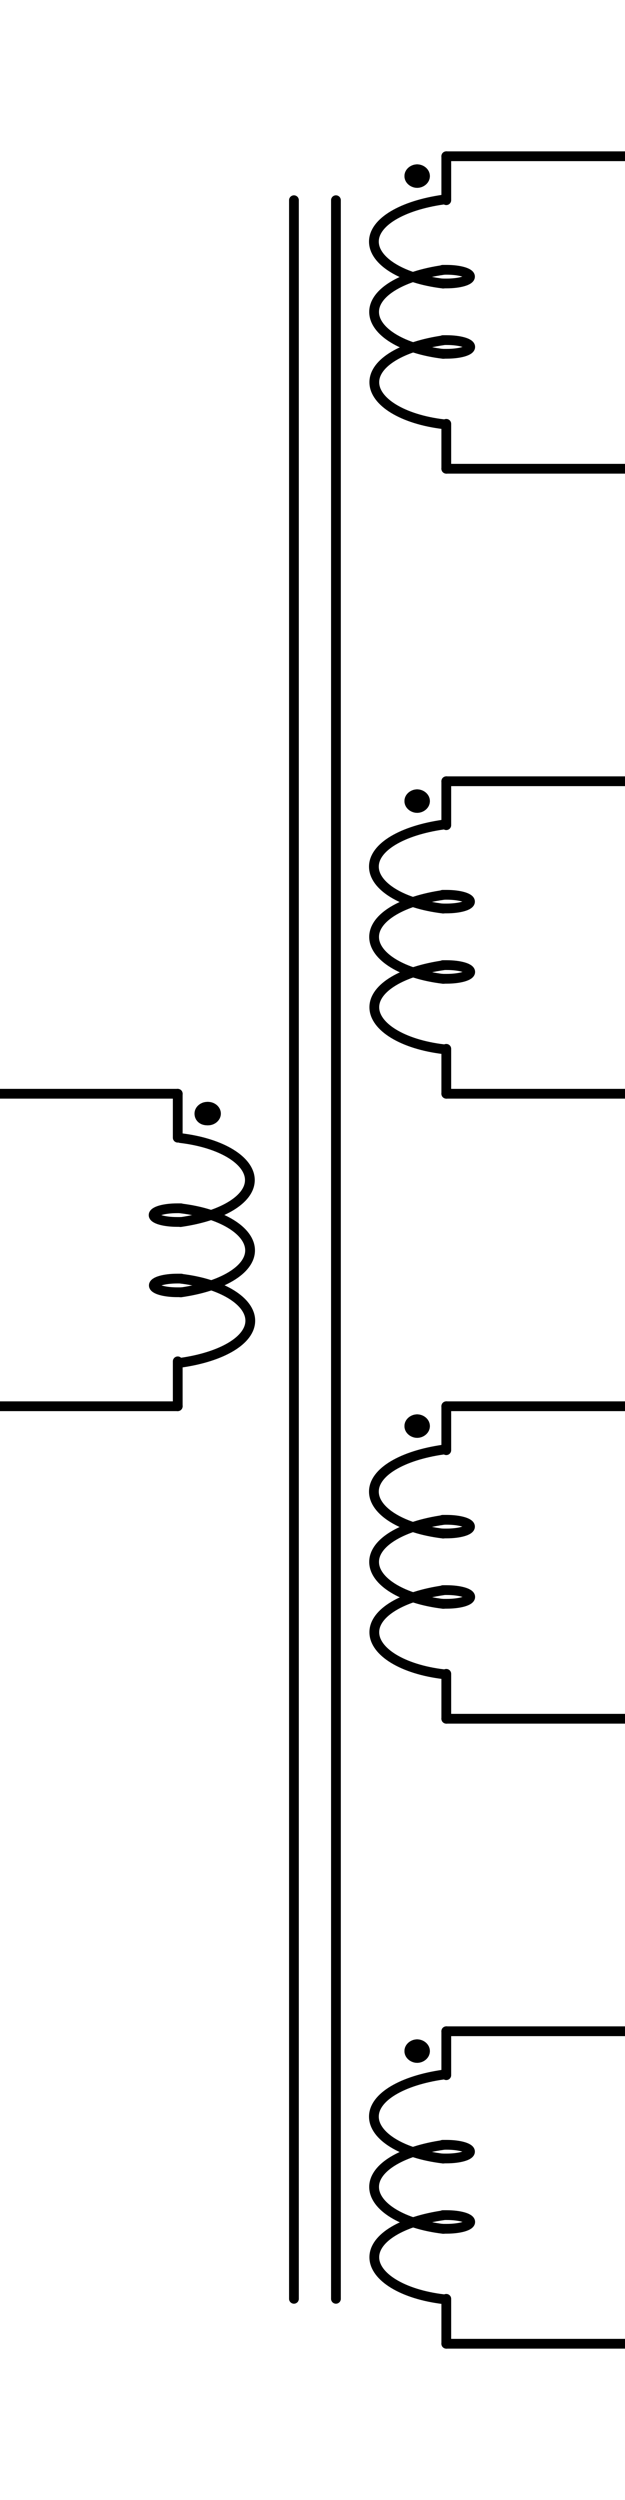 <?xml version="1.0" encoding="UTF-8" standalone="no"?>
<!-- Generator: Adobe Illustrator 19.0.0, SVG Export Plug-In . SVG Version: 6.00 Build 0)  -->

<svg
   xmlns:dc="http://purl.org/dc/elements/1.1/"
   xmlns:cc="http://creativecommons.org/ns#"
   xmlns:rdf="http://www.w3.org/1999/02/22-rdf-syntax-ns#"
   xmlns:svg="http://www.w3.org/2000/svg"
   xmlns="http://www.w3.org/2000/svg"
   xmlns:sodipodi="http://sodipodi.sourceforge.net/DTD/sodipodi-0.dtd"
   xmlns:inkscape="http://www.inkscape.org/namespaces/inkscape"
   version="1.1"
   id="svg256"
   inkscape:version="0.92.4 (5da689c313, 2019-01-14)"
   sodipodi:docname="t_2p5w.svg"
   x="0px"
   y="0px"
   viewBox="-281 517.5 64 256"
   xml:space="preserve"
   width="64"
   height="256"><defs
   id="defs140" />
<style
   type="text/css"
   id="style2">
	.st0{fill:none;stroke:#000000;stroke-linecap:round;stroke-miterlimit:10;}
	.st1{stroke:#000000;stroke-linecap:round;stroke-miterlimit:10;}
	.st2{fill:none;stroke:#000000;stroke-linecap:round;stroke-linejoin:round;stroke-miterlimit:22.926;}
</style>
<sodipodi:namedview
   inkscape:cy="17.153471"
   inkscape:cx="11.948193"
   inkscape:zoom="6.82"
   showgrid="true"
   guidetolerance="10"
   gridtolerance="10"
   objecttolerance="10"
   borderopacity="1"
   bordercolor="#666666"
   id="namedview258"
   pagecolor="#ffffff"
   inkscape:current-layer="svg256"
   inkscape:window-maximized="1"
   inkscape:window-y="-8"
   inkscape:window-x="1358"
   inkscape:snap-page="true"
   inkscape:bbox-nodes="false"
   inkscape:snap-global="true"
   inkscape:snap-bbox-midpoints="false"
   inkscape:bbox-paths="false"
   inkscape:snap-bbox="true"
   inkscape:window-height="1017"
   inkscape:pageshadow="2"
   inkscape:window-width="1920"
   inkscape:pageopacity="0">
	</sodipodi:namedview>
<g
   id="g29">
	<g
   id="g19">
		<g
   id="g274_2_"
   transform="translate(36.587,32.341)">
			<path
   id="path276_2_"
   inkscape:connector-curvature="0"
   class="st0"
   d="m -272.2,514.2 c -4.2,-0.5 -7.1,-2.3 -7.1,-4.3 0,-2 2.9,-3.7 7.1,-4.3"
   style="fill:none;stroke:#000000;stroke-linecap:round;stroke-miterlimit:10" />
		</g>
		<g
   id="g278_2_"
   transform="translate(36.629,32.427)">
			<path
   id="path280_2_"
   inkscape:connector-curvature="0"
   class="st0"
   d="m -272.3,514.1 c 0.1,0 0.3,0 0.4,0 1.3,0 2.4,-0.3 2.4,-0.7 0,-0.4 -1.1,-0.7 -2.4,-0.7 -0.1,0 -0.3,0 -0.4,0"
   style="fill:none;stroke:#000000;stroke-linecap:round;stroke-miterlimit:10" />
		</g>
		<g
   id="g282_2_"
   transform="translate(25.451,32.427)">
			<path
   id="path284_2_"
   inkscape:connector-curvature="0"
   class="st0"
   d="m -261.1,521.3 c 0.1,0 0.3,0 0.4,0 1.3,0 2.4,-0.3 2.4,-0.7 0,-0.4 -1.1,-0.7 -2.4,-0.7 -0.1,0 -0.3,0 -0.4,0"
   style="fill:none;stroke:#000000;stroke-linecap:round;stroke-miterlimit:10" />
		</g>
		<g
   id="g286_2_"
   transform="translate(25.408,32.341)">
			<path
   id="path288_2_"
   inkscape:connector-curvature="0"
   class="st0"
   d="m -261,521.4 c -4.2,-0.5 -7.1,-2.3 -7.1,-4.3 0,-2 2.9,-3.7 7.1,-4.3"
   style="fill:none;stroke:#000000;stroke-linecap:round;stroke-miterlimit:10" />
		</g>
		<g
   id="g290_2_"
   transform="translate(14.229,32.341)">
			<path
   id="path292_2_"
   inkscape:connector-curvature="0"
   class="st0"
   d="m -249.8,528.6 c -4.2,-0.5 -7.1,-2.3 -7.1,-4.3 0,-2 2.9,-3.7 7.1,-4.3"
   style="fill:none;stroke:#000000;stroke-linecap:round;stroke-miterlimit:10" />
		</g>
		<g
   id="g294_2_"
   transform="translate(0,32)">
			<path
   id="path296_2_"
   inkscape:connector-curvature="0"
   class="st0"
   d="m -235.3,533.5 v -4.6"
   style="fill:none;stroke:#000000;stroke-linecap:round;stroke-miterlimit:10" />
		</g>
		<g
   id="g298_2_"
   transform="translate(64,32)">
			<path
   id="path300_2_"
   inkscape:connector-curvature="0"
   class="st0"
   d="M -299.3,501.5 V 506"
   style="fill:none;stroke:#000000;stroke-linecap:round;stroke-miterlimit:10" />
		</g>
	</g>
	<g
   id="g302_2_"
   transform="translate(53.717,40.533)">
		<path
   id="path304_2_"
   inkscape:connector-curvature="0"
   class="st1"
   d="m -292.8,495 c 0,-0.4 0.4,-0.7 0.8,-0.7 0.4,0 0.8,0.3 0.8,0.7 0,0.4 -0.4,0.7 -0.8,0.7 -0.4,0 -0.8,-0.3 -0.8,-0.7"
   style="stroke:#000000;stroke-linecap:round;stroke-miterlimit:10" />
	</g>
	<g
   id="g306_2_"
   transform="translate(53.717,40.533)">
		<path
   id="path308_2_"
   inkscape:connector-curvature="0"
   class="st0"
   d="m -292.8,495 c 0,-0.4 0.4,-0.7 0.8,-0.7 0.4,0 0.8,0.3 0.8,0.7 0,0.4 -0.4,0.7 -0.8,0.7 -0.4,0 -0.8,-0.3 -0.8,-0.7 z"
   style="fill:none;stroke:#000000;stroke-linecap:round;stroke-miterlimit:10" />
	</g>
	<line
   class="st2"
   x1="-235.3"
   y1="533.5"
   x2="-217"
   y2="533.5"
   id="line25"
   style="fill:none;stroke:#000000;stroke-linecap:round;stroke-linejoin:round;stroke-miterlimit:22.926" />
	<line
   class="st2"
   x1="-235.3"
   y1="565.5"
   x2="-217"
   y2="565.5"
   id="line27"
   style="fill:none;stroke:#000000;stroke-linecap:round;stroke-linejoin:round;stroke-miterlimit:22.926" />
</g>
<line
   class="st0"
   x1="-250.9"
   y1="538"
   x2="-250.9"
   y2="752.9"
   id="line31"
   style="fill:none;stroke:#000000;stroke-linecap:round;stroke-miterlimit:10" />
<line
   class="st0"
   x1="-246.6"
   y1="538"
   x2="-246.6"
   y2="752.9"
   id="line33"
   style="fill:none;stroke:#000000;stroke-linecap:round;stroke-miterlimit:10" />
<g
   id="g59">
	<g
   id="g49">
		<g
   id="g274_3_"
   transform="translate(36.587,32.341)">
			<path
   id="path276_3_"
   inkscape:connector-curvature="0"
   class="st0"
   d="m -272.2,578.2 c -4.2,-0.5 -7.1,-2.3 -7.1,-4.3 0,-2 2.9,-3.7 7.1,-4.3"
   style="fill:none;stroke:#000000;stroke-linecap:round;stroke-miterlimit:10" />
		</g>
		<g
   id="g278_3_"
   transform="translate(36.629,32.427)">
			<path
   id="path280_3_"
   inkscape:connector-curvature="0"
   class="st0"
   d="m -272.3,578.1 c 0.1,0 0.3,0 0.4,0 1.3,0 2.4,-0.3 2.4,-0.7 0,-0.4 -1.1,-0.7 -2.4,-0.7 -0.1,0 -0.3,0 -0.4,0"
   style="fill:none;stroke:#000000;stroke-linecap:round;stroke-miterlimit:10" />
		</g>
		<g
   id="g282_3_"
   transform="translate(25.451,32.427)">
			<path
   id="path284_3_"
   inkscape:connector-curvature="0"
   class="st0"
   d="m -261.1,585.3 c 0.1,0 0.3,0 0.4,0 1.3,0 2.4,-0.3 2.4,-0.7 0,-0.4 -1.1,-0.7 -2.4,-0.7 -0.1,0 -0.3,0 -0.4,0"
   style="fill:none;stroke:#000000;stroke-linecap:round;stroke-miterlimit:10" />
		</g>
		<g
   id="g286_3_"
   transform="translate(25.408,32.341)">
			<path
   id="path288_3_"
   inkscape:connector-curvature="0"
   class="st0"
   d="m -261,585.4 c -4.2,-0.5 -7.1,-2.3 -7.1,-4.3 0,-2 2.9,-3.7 7.1,-4.3"
   style="fill:none;stroke:#000000;stroke-linecap:round;stroke-miterlimit:10" />
		</g>
		<g
   id="g290_3_"
   transform="translate(14.229,32.341)">
			<path
   id="path292_3_"
   inkscape:connector-curvature="0"
   class="st0"
   d="m -249.8,592.6 c -4.2,-0.5 -7.1,-2.3 -7.1,-4.3 0,-2 2.9,-3.7 7.1,-4.3"
   style="fill:none;stroke:#000000;stroke-linecap:round;stroke-miterlimit:10" />
		</g>
		<g
   id="g294_3_"
   transform="translate(0,32)">
			<path
   id="path296_3_"
   inkscape:connector-curvature="0"
   class="st0"
   d="m -235.3,597.5 v -4.6"
   style="fill:none;stroke:#000000;stroke-linecap:round;stroke-miterlimit:10" />
		</g>
		<g
   id="g298_3_"
   transform="translate(64,32)">
			<path
   id="path300_3_"
   inkscape:connector-curvature="0"
   class="st0"
   d="M -299.3,565.5 V 570"
   style="fill:none;stroke:#000000;stroke-linecap:round;stroke-miterlimit:10" />
		</g>
	</g>
	<g
   id="g302_3_"
   transform="translate(53.717,40.533)">
		<path
   id="path304_3_"
   inkscape:connector-curvature="0"
   class="st1"
   d="m -292.8,559 c 0,-0.4 0.4,-0.7 0.8,-0.7 0.4,0 0.8,0.3 0.8,0.7 0,0.4 -0.4,0.7 -0.8,0.7 -0.4,0 -0.8,-0.3 -0.8,-0.7"
   style="stroke:#000000;stroke-linecap:round;stroke-miterlimit:10" />
	</g>
	<g
   id="g306_3_"
   transform="translate(53.717,40.533)">
		<path
   id="path308_3_"
   inkscape:connector-curvature="0"
   class="st0"
   d="m -292.8,559 c 0,-0.4 0.4,-0.7 0.8,-0.7 0.4,0 0.8,0.3 0.8,0.7 0,0.4 -0.4,0.7 -0.8,0.7 -0.4,0 -0.8,-0.3 -0.8,-0.7 z"
   style="fill:none;stroke:#000000;stroke-linecap:round;stroke-miterlimit:10" />
	</g>
	<line
   class="st2"
   x1="-235.3"
   y1="597.5"
   x2="-217"
   y2="597.5"
   id="line55"
   style="fill:none;stroke:#000000;stroke-linecap:round;stroke-linejoin:round;stroke-miterlimit:22.926" />
	<line
   class="st2"
   x1="-235.3"
   y1="629.5"
   x2="-217"
   y2="629.5"
   id="line57"
   style="fill:none;stroke:#000000;stroke-linecap:round;stroke-linejoin:round;stroke-miterlimit:22.926" />
</g>
<g
   id="g85">
	<g
   id="g75">
		<g
   id="g274_5_"
   transform="translate(36.587,32.341)">
			<path
   id="path276_5_"
   inkscape:connector-curvature="0"
   class="st0"
   d="m -272.2,642.2 c -4.2,-0.5 -7.1,-2.3 -7.1,-4.3 0,-2 2.9,-3.7 7.1,-4.3"
   style="fill:none;stroke:#000000;stroke-linecap:round;stroke-miterlimit:10" />
		</g>
		<g
   id="g278_5_"
   transform="translate(36.629,32.427)">
			<path
   id="path280_5_"
   inkscape:connector-curvature="0"
   class="st0"
   d="m -272.3,642.1 c 0.1,0 0.3,0 0.4,0 1.3,0 2.4,-0.3 2.4,-0.7 0,-0.4 -1.1,-0.7 -2.4,-0.7 -0.1,0 -0.3,0 -0.4,0"
   style="fill:none;stroke:#000000;stroke-linecap:round;stroke-miterlimit:10" />
		</g>
		<g
   id="g282_5_"
   transform="translate(25.451,32.427)">
			<path
   id="path284_5_"
   inkscape:connector-curvature="0"
   class="st0"
   d="m -261.1,649.3 c 0.1,0 0.3,0 0.4,0 1.3,0 2.4,-0.3 2.4,-0.7 0,-0.4 -1.1,-0.7 -2.4,-0.7 -0.1,0 -0.3,0 -0.4,0"
   style="fill:none;stroke:#000000;stroke-linecap:round;stroke-miterlimit:10" />
		</g>
		<g
   id="g286_5_"
   transform="translate(25.408,32.341)">
			<path
   id="path288_5_"
   inkscape:connector-curvature="0"
   class="st0"
   d="m -261,649.4 c -4.2,-0.5 -7.1,-2.3 -7.1,-4.3 0,-2 2.9,-3.7 7.1,-4.3"
   style="fill:none;stroke:#000000;stroke-linecap:round;stroke-miterlimit:10" />
		</g>
		<g
   id="g290_5_"
   transform="translate(14.229,32.341)">
			<path
   id="path292_5_"
   inkscape:connector-curvature="0"
   class="st0"
   d="m -249.8,656.6 c -4.2,-0.5 -7.1,-2.3 -7.1,-4.3 0,-2 2.9,-3.7 7.1,-4.3"
   style="fill:none;stroke:#000000;stroke-linecap:round;stroke-miterlimit:10" />
		</g>
		<g
   id="g294_5_"
   transform="translate(0,32)">
			<path
   id="path296_5_"
   inkscape:connector-curvature="0"
   class="st0"
   d="m -235.3,661.5 v -4.6"
   style="fill:none;stroke:#000000;stroke-linecap:round;stroke-miterlimit:10" />
		</g>
		<g
   id="g298_5_"
   transform="translate(64,32)">
			<path
   id="path300_5_"
   inkscape:connector-curvature="0"
   class="st0"
   d="M -299.3,629.5 V 634"
   style="fill:none;stroke:#000000;stroke-linecap:round;stroke-miterlimit:10" />
		</g>
	</g>
	<g
   id="g302_5_"
   transform="translate(53.717,40.533)">
		<path
   id="path304_5_"
   inkscape:connector-curvature="0"
   class="st1"
   d="m -292.8,623 c 0,-0.4 0.4,-0.7 0.8,-0.7 0.4,0 0.8,0.3 0.8,0.7 0,0.4 -0.4,0.7 -0.8,0.7 -0.4,0 -0.8,-0.3 -0.8,-0.7"
   style="stroke:#000000;stroke-linecap:round;stroke-miterlimit:10" />
	</g>
	<g
   id="g306_5_"
   transform="translate(53.717,40.533)">
		<path
   id="path308_5_"
   inkscape:connector-curvature="0"
   class="st0"
   d="m -292.8,623 c 0,-0.4 0.4,-0.7 0.8,-0.7 0.4,0 0.8,0.3 0.8,0.7 0,0.4 -0.4,0.7 -0.8,0.7 -0.4,0 -0.8,-0.3 -0.8,-0.7 z"
   style="fill:none;stroke:#000000;stroke-linecap:round;stroke-miterlimit:10" />
	</g>
	<line
   class="st2"
   x1="-235.3"
   y1="661.5"
   x2="-217"
   y2="661.5"
   id="line81"
   style="fill:none;stroke:#000000;stroke-linecap:round;stroke-linejoin:round;stroke-miterlimit:22.926" />
	<line
   class="st2"
   x1="-235.3"
   y1="693.5"
   x2="-217"
   y2="693.5"
   id="line83"
   style="fill:none;stroke:#000000;stroke-linecap:round;stroke-linejoin:round;stroke-miterlimit:22.926" />
</g>
<g
   id="g111">
	<g
   id="g101">
		<g
   id="g274_7_"
   transform="translate(36.587,32.341)">
			<path
   id="path276_7_"
   inkscape:connector-curvature="0"
   class="st0"
   d="m -272.2,706.2 c -4.2,-0.5 -7.1,-2.3 -7.1,-4.3 0,-2 2.9,-3.7 7.1,-4.3"
   style="fill:none;stroke:#000000;stroke-linecap:round;stroke-miterlimit:10" />
		</g>
		<g
   id="g278_7_"
   transform="translate(36.629,32.427)">
			<path
   id="path280_7_"
   inkscape:connector-curvature="0"
   class="st0"
   d="m -272.3,706.1 c 0.1,0 0.3,0 0.4,0 1.3,0 2.4,-0.3 2.4,-0.7 0,-0.4 -1.1,-0.7 -2.4,-0.7 -0.1,0 -0.3,0 -0.4,0"
   style="fill:none;stroke:#000000;stroke-linecap:round;stroke-miterlimit:10" />
		</g>
		<g
   id="g282_7_"
   transform="translate(25.451,32.427)">
			<path
   id="path284_7_"
   inkscape:connector-curvature="0"
   class="st0"
   d="m -261.1,713.3 c 0.1,0 0.3,0 0.4,0 1.3,0 2.4,-0.3 2.4,-0.7 0,-0.4 -1.1,-0.7 -2.4,-0.7 -0.1,0 -0.3,0 -0.4,0"
   style="fill:none;stroke:#000000;stroke-linecap:round;stroke-miterlimit:10" />
		</g>
		<g
   id="g286_7_"
   transform="translate(25.408,32.341)">
			<path
   id="path288_7_"
   inkscape:connector-curvature="0"
   class="st0"
   d="m -261,713.4 c -4.2,-0.5 -7.1,-2.3 -7.1,-4.3 0,-2 2.9,-3.7 7.1,-4.3"
   style="fill:none;stroke:#000000;stroke-linecap:round;stroke-miterlimit:10" />
		</g>
		<g
   id="g290_7_"
   transform="translate(14.229,32.341)">
			<path
   id="path292_7_"
   inkscape:connector-curvature="0"
   class="st0"
   d="m -249.8,720.6 c -4.2,-0.5 -7.1,-2.3 -7.1,-4.3 0,-2 2.9,-3.7 7.1,-4.3"
   style="fill:none;stroke:#000000;stroke-linecap:round;stroke-miterlimit:10" />
		</g>
		<g
   id="g294_7_"
   transform="translate(0,32)">
			<path
   id="path296_7_"
   inkscape:connector-curvature="0"
   class="st0"
   d="m -235.3,725.5 v -4.6"
   style="fill:none;stroke:#000000;stroke-linecap:round;stroke-miterlimit:10" />
		</g>
		<g
   id="g298_7_"
   transform="translate(64,32)">
			<path
   id="path300_7_"
   inkscape:connector-curvature="0"
   class="st0"
   d="M -299.3,693.5 V 698"
   style="fill:none;stroke:#000000;stroke-linecap:round;stroke-miterlimit:10" />
		</g>
	</g>
	<g
   id="g302_7_"
   transform="translate(53.717,40.533)">
		<path
   id="path304_7_"
   inkscape:connector-curvature="0"
   class="st1"
   d="m -292.8,687 c 0,-0.4 0.4,-0.7 0.8,-0.7 0.4,0 0.8,0.3 0.8,0.7 0,0.4 -0.4,0.7 -0.8,0.7 -0.4,0 -0.8,-0.3 -0.8,-0.7"
   style="stroke:#000000;stroke-linecap:round;stroke-miterlimit:10" />
	</g>
	<g
   id="g306_7_"
   transform="translate(53.717,40.533)">
		<path
   id="path308_7_"
   inkscape:connector-curvature="0"
   class="st0"
   d="m -292.8,687 c 0,-0.4 0.4,-0.7 0.8,-0.7 0.4,0 0.8,0.3 0.8,0.7 0,0.4 -0.4,0.7 -0.8,0.7 -0.4,0 -0.8,-0.3 -0.8,-0.7 z"
   style="fill:none;stroke:#000000;stroke-linecap:round;stroke-miterlimit:10" />
	</g>
	<line
   class="st2"
   x1="-235.3"
   y1="725.5"
   x2="-217"
   y2="725.5"
   id="line107"
   style="fill:none;stroke:#000000;stroke-linecap:round;stroke-linejoin:round;stroke-miterlimit:22.926" />
	<line
   class="st2"
   x1="-235.3"
   y1="757.5"
   x2="-217"
   y2="757.5"
   id="line109"
   style="fill:none;stroke:#000000;stroke-linecap:round;stroke-linejoin:round;stroke-miterlimit:22.926" />
</g>
<g
   id="g137">
	<g
   id="g127">
		<g
   id="g274_12_"
   transform="translate(36.587,32.341)">
			<path
   id="path276_12_"
   inkscape:connector-curvature="0"
   class="st0"
   d="m -299.1,601.7 c 4.2,0.5 7.1,2.3 7.1,4.3 0,2 -2.9,3.7 -7.1,4.3"
   style="fill:none;stroke:#000000;stroke-linecap:round;stroke-miterlimit:10" />
		</g>
		<g
   id="g278_12_"
   transform="translate(36.629,32.427)">
			<path
   id="path280_12_"
   inkscape:connector-curvature="0"
   class="st0"
   d="m -299.1,608.8 c -0.1,0 -0.3,0 -0.4,0 -1.3,0 -2.4,0.3 -2.4,0.7 0,0.4 1.1,0.7 2.4,0.7 0.1,0 0.3,0 0.4,0"
   style="fill:none;stroke:#000000;stroke-linecap:round;stroke-miterlimit:10" />
		</g>
		<g
   id="g282_12_"
   transform="translate(25.451,32.427)">
			<path
   id="path284_12_"
   inkscape:connector-curvature="0"
   class="st0"
   d="m -287.9,616 c -0.1,0 -0.3,0 -0.4,0 -1.3,0 -2.4,0.3 -2.4,0.7 0,0.4 1.1,0.7 2.4,0.7 0.1,0 0.3,0 0.4,0"
   style="fill:none;stroke:#000000;stroke-linecap:round;stroke-miterlimit:10" />
		</g>
		<g
   id="g286_12_"
   transform="translate(25.408,32.341)">
			<path
   id="path288_12_"
   inkscape:connector-curvature="0"
   class="st0"
   d="m -287.9,608.9 c 4.2,0.5 7.1,2.3 7.1,4.3 0,2 -2.9,3.7 -7.1,4.3"
   style="fill:none;stroke:#000000;stroke-linecap:round;stroke-miterlimit:10" />
		</g>
		<g
   id="g290_12_"
   transform="translate(14.229,32.341)">
			<path
   id="path292_12_"
   inkscape:connector-curvature="0"
   class="st0"
   d="m -276.7,616.1 c 4.2,0.5 7.1,2.3 7.1,4.3 0,2 -2.9,3.7 -7.1,4.3"
   style="fill:none;stroke:#000000;stroke-linecap:round;stroke-miterlimit:10" />
		</g>
		<g
   id="g294_12_"
   transform="translate(0,32)">
			<path
   id="path296_12_"
   inkscape:connector-curvature="0"
   class="st0"
   d="m -262.8,624.9 v 4.6"
   style="fill:none;stroke:#000000;stroke-linecap:round;stroke-miterlimit:10" />
		</g>
		<g
   id="g298_12_"
   transform="translate(64,32)">
			<path
   id="path300_12_"
   inkscape:connector-curvature="0"
   class="st0"
   d="m -326.8,602 v -4.5"
   style="fill:none;stroke:#000000;stroke-linecap:round;stroke-miterlimit:10" />
		</g>
	</g>
	<g
   id="g302_12_"
   transform="translate(53.717,40.533)">
		<path
   id="path304_12_"
   inkscape:connector-curvature="0"
   class="st1"
   d="m -312.6,591 c 0,0.4 -0.4,0.7 -0.8,0.7 -0.5,0 -0.8,-0.3 -0.8,-0.7 0,-0.4 0.4,-0.7 0.8,-0.7 0.4,0 0.8,0.3 0.8,0.7"
   style="stroke:#000000;stroke-linecap:round;stroke-miterlimit:10" />
	</g>
	<g
   id="g306_12_"
   transform="translate(53.717,40.533)">
		<path
   id="path308_12_"
   inkscape:connector-curvature="0"
   class="st0"
   d="m -313.5,591.7 c -0.5,0 -0.8,-0.3 -0.8,-0.7 0,-0.4 0.4,-0.7 0.8,-0.7 0.5,0 0.8,0.3 0.8,0.7 0,0.4 -0.3,0.7 -0.8,0.7 z"
   style="fill:none;stroke:#000000;stroke-linecap:round;stroke-miterlimit:10" />
	</g>
	<line
   class="st2"
   x1="-262.8"
   y1="629.5"
   x2="-281"
   y2="629.5"
   id="line133"
   style="fill:none;stroke:#000000;stroke-linecap:round;stroke-linejoin:round;stroke-miterlimit:22.926" />
	<line
   class="st2"
   x1="-262.8"
   y1="661.5"
   x2="-281"
   y2="661.5"
   id="line135"
   style="fill:none;stroke:#000000;stroke-linecap:round;stroke-linejoin:round;stroke-miterlimit:22.926" />
</g>
</svg>